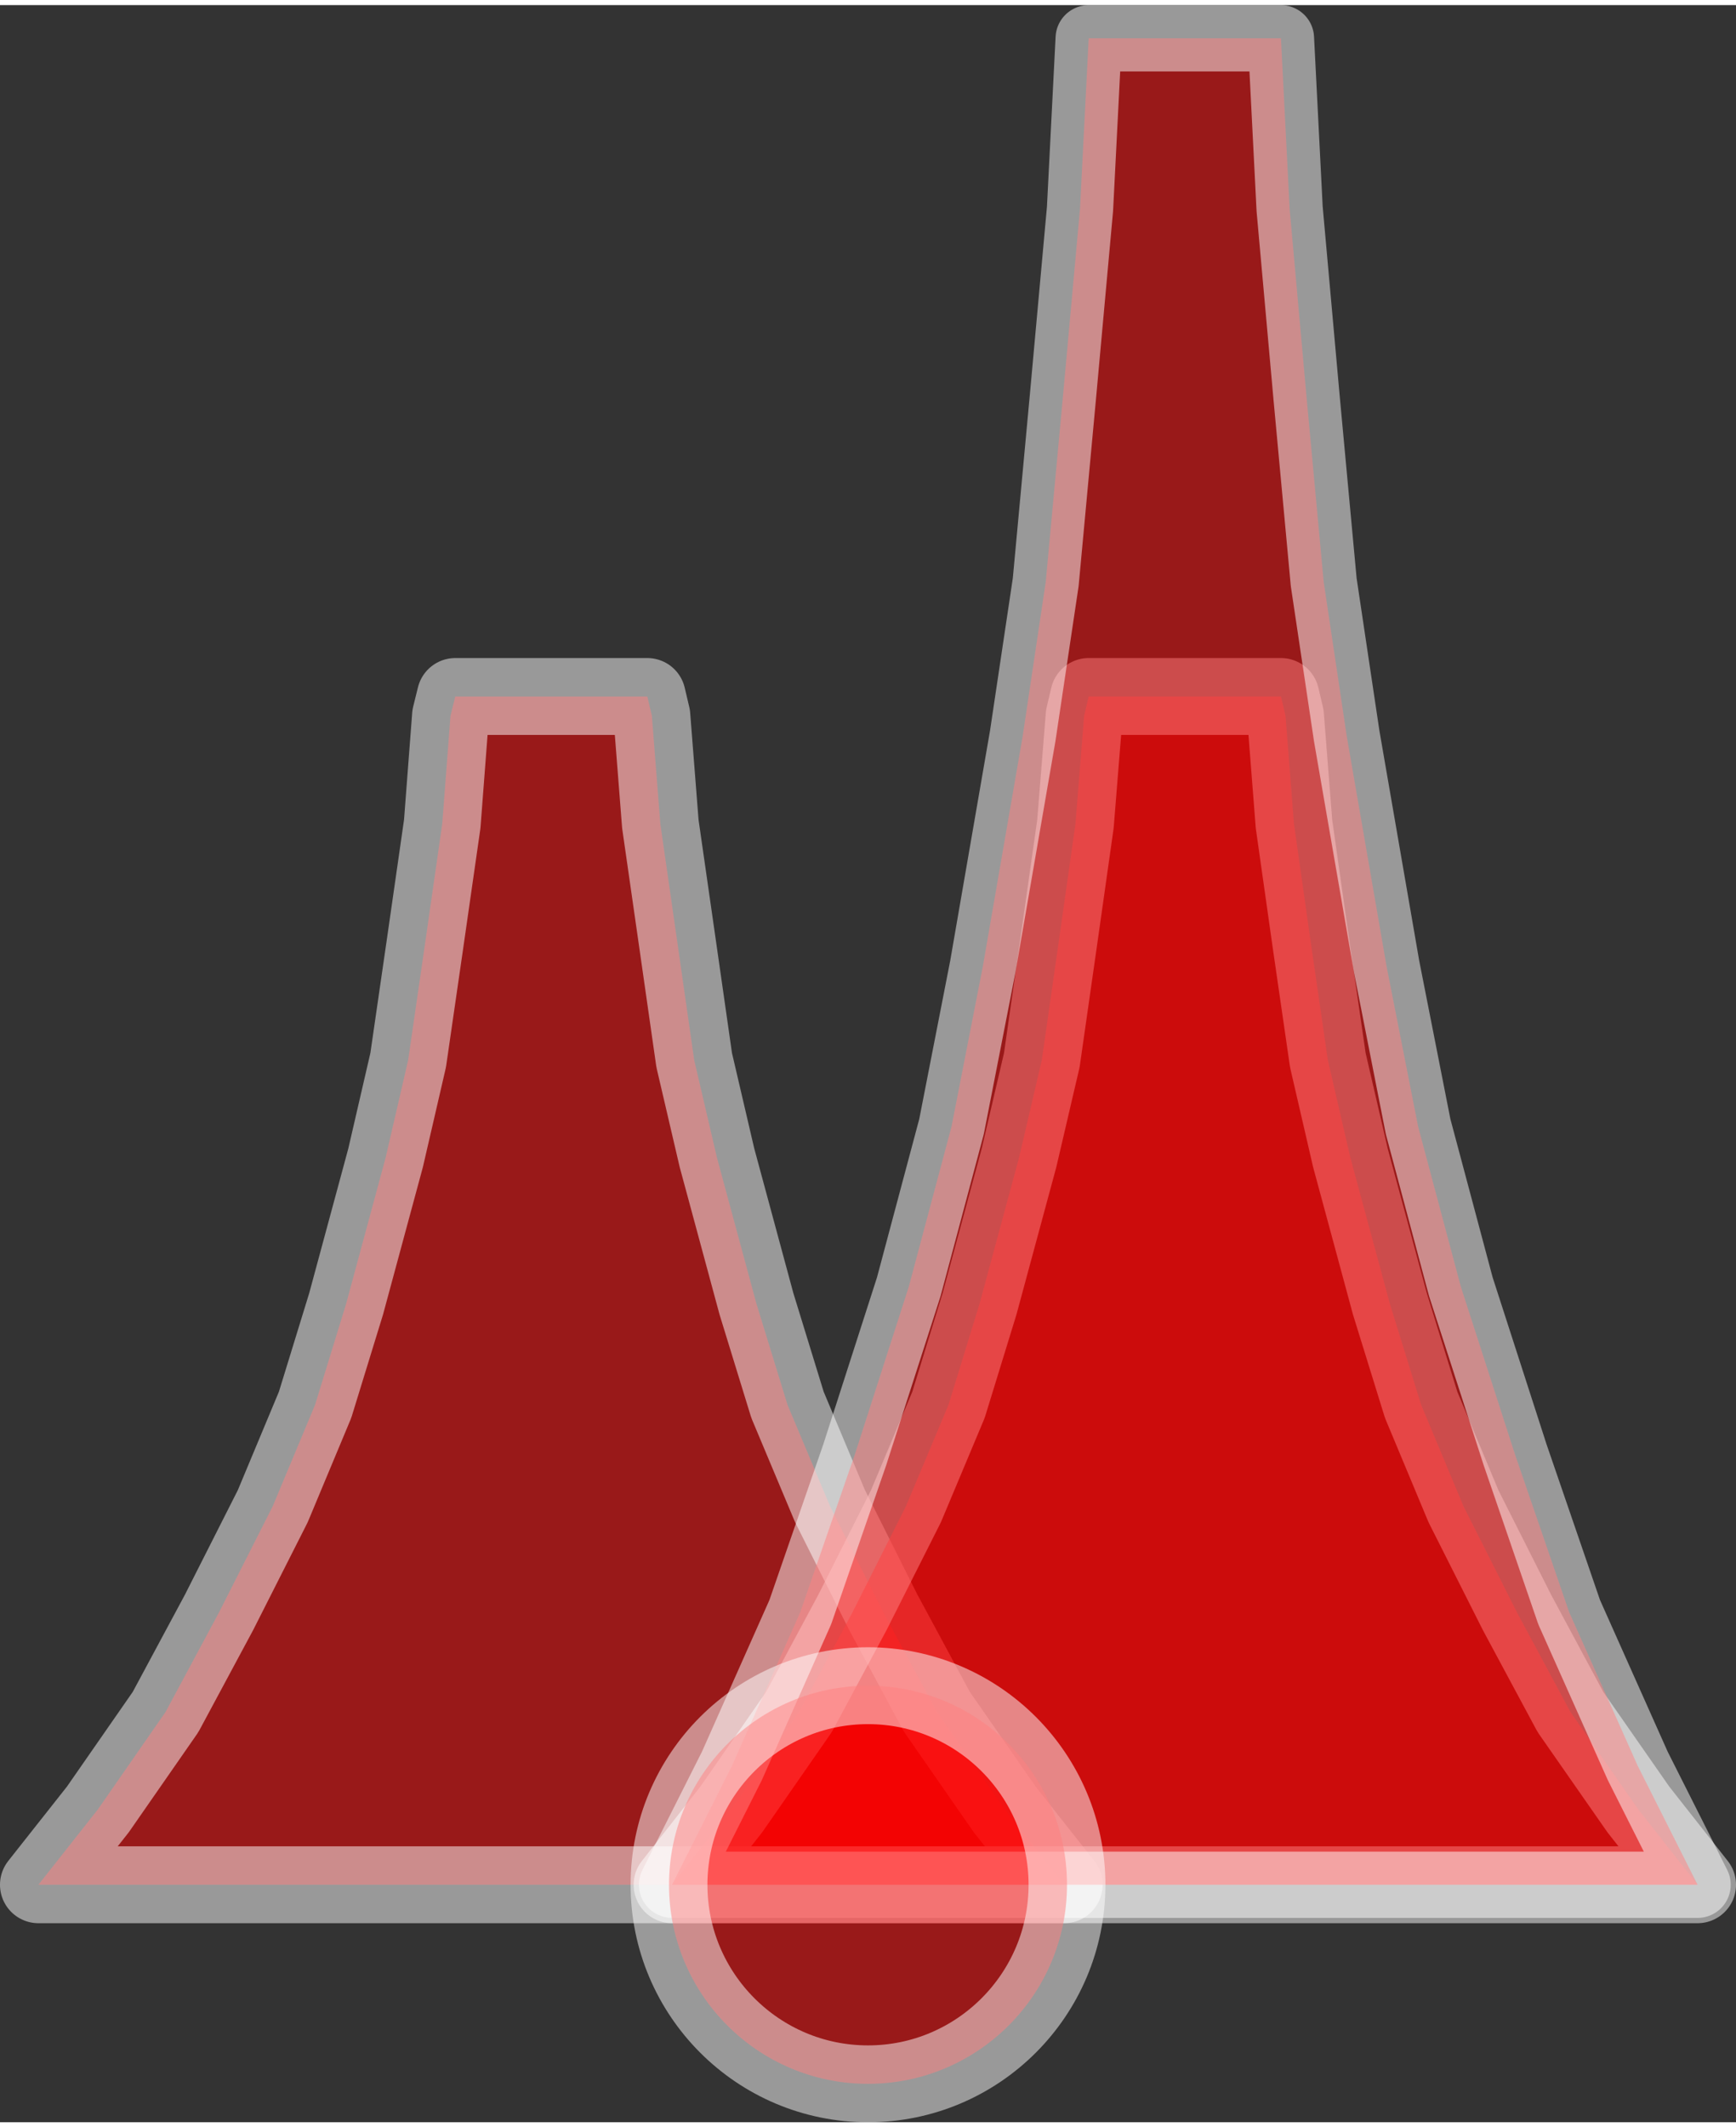 <?xml version="1.0" encoding="UTF-8"?>
<!DOCTYPE svg PUBLIC "-//W3C//DTD SVG 1.0//EN" "http://www.w3.org/TR/2001/REC-SVG-20010904/DTD/svg10.dtd">
<!-- Creator: CorelDRAW X6 -->
<svg xmlns="http://www.w3.org/2000/svg" xml:space="preserve" width="80px" height="98px" version="1.0" shape-rendering="geometricPrecision" text-rendering="geometricPrecision" image-rendering="optimizeQuality" fill-rule="evenodd" clip-rule="evenodd"
viewBox="0 0 8000 9753"
 xmlns:xlink="http://www.w3.org/1999/xlink">
 <rect x="0" y="0" width="8000" height="9753" fill="#333333" stroke="none"/>
 <g id="_7139.cgm:type:overlay">
  <IC_ColorNameTable/>
  <PictureProperties/>
  <polygon fill="red" fill-opacity="0.502" stroke="white" stroke-width="354.084" stroke-linecap="square" stroke-linejoin="round" stroke-opacity="0.502" points="4904,8659 177,8659 451,8312 763,7863 1009,7405 1257,6915 1452,6448 1595,5983 1777,5310 1881,4860 1959,4322 2038,3772 2076,3274 2098,3185 2983,3185 3004,3274 3043,3772 3122,4322 3199,4860 3304,5310 3486,5983 3629,6448 3825,6915 4071,7405 4318,7863 4630,8312 "/>
  <polygon fill="red" fill-opacity="0.502" stroke="white" stroke-width="354.084" stroke-linecap="square" stroke-linejoin="round" stroke-opacity="0.502" points="7823,8659 3097,8659 3370,8312 3682,7863 3928,7405 4175,6915 4371,6448 4514,5983 4696,5310 4801,4860 4878,4322 4956,3772 4996,3274 5017,3185 5903,3185 5924,3274 5963,3772 6041,4322 6119,4860 6223,5310 6405,5983 6549,6448 6744,6915 6991,7405 7237,7863 7550,8312 "/>
  <polygon fill="red" fill-opacity="0.502" stroke="white" stroke-width="305.318" stroke-linecap="square" stroke-linejoin="round" stroke-opacity="0.502" points="3097,8659 3373,8111 3688,7403 3939,6678 4188,5904 4385,5166 4529,4430 4713,3367 4819,2658 4898,1807 4977,939 5017,153 5903,153 5943,939 6021,1807 6100,2658 6206,3367 6390,4430 6535,5166 6732,5904 6982,6678 7231,7403 7547,8111 7823,8659 "/>
  <path fill="red" fill-opacity="0.502" stroke="white" stroke-width="354.084" stroke-linecap="square" stroke-linejoin="round" stroke-opacity="0.502" d="M4917 8659c0,-506 -411,-917 -917,-917 -506,0 -917,411 -917,917 0,506 411,917 917,917 506,0 917,-411 917,-917z"/>
 </g>
</svg>
